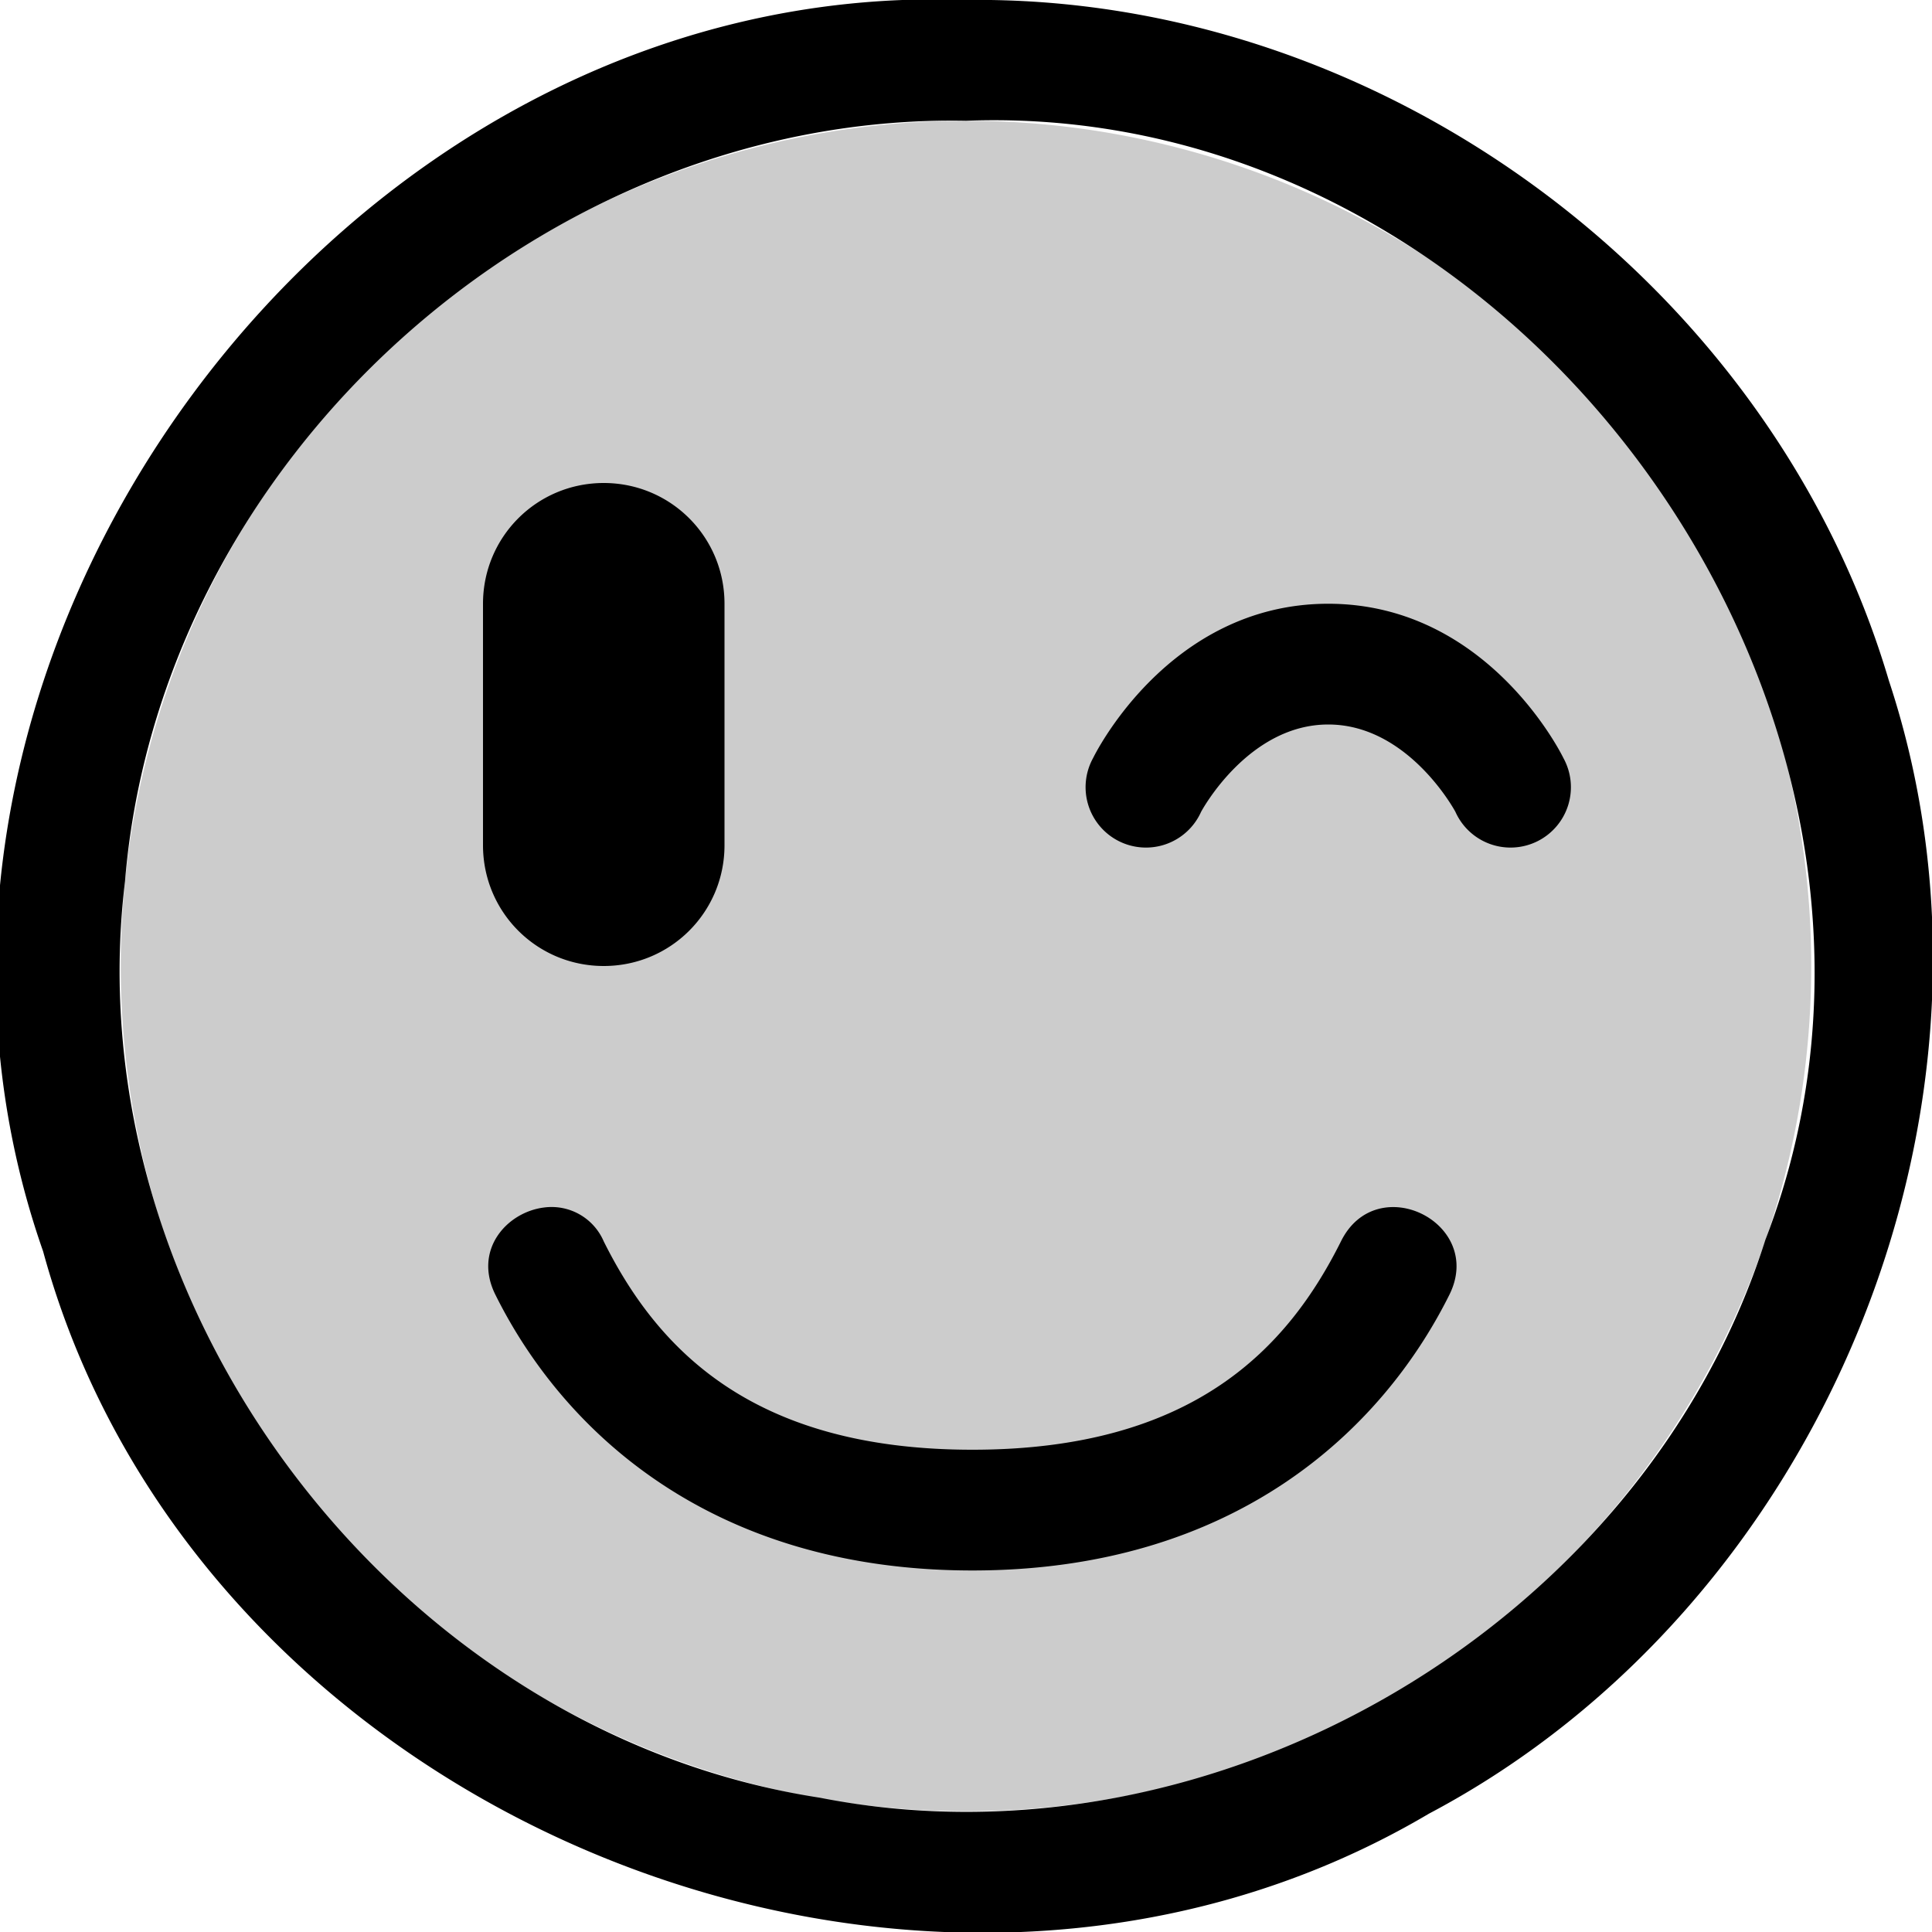 <svg xmlns="http://www.w3.org/2000/svg" viewBox="0 0 16 16" fill="currentColor" height="16px" width="16px">
    <path d="M15 8a7 7 0 01-7 7 7 7 0 01-7-7 7 7 0 017-7 7 7 0 017 7z" opacity=".2"/>
    <path d="M8 0C2.812-.197-1.359 5.47.357 10.363 1.64 15.067 7.64 17.5 11.834 15.02c3.257-1.722 4.973-5.862 3.809-9.383C14.67 2.344 11.43-.047 8 0zm0 1c4.618-.177 8.283 4.957 6.62 9.268-1.014 3.193-4.56 5.263-7.83 4.62-3.51-.54-6.18-4.063-5.755-7.587C1.32 3.81 4.497.935 8 1zM5 4c-.554 0-1 .446-1 1v2c0 .554.446 1 1 1s1-.446 1-1V5c0-.554-.446-1-1-1zm6 1C9.667 5 9.053 6.277 9.053 6.277a.5.5 0 10.894.446S10.333 6 11 6c.667 0 1.053.723 1.053.723a.5.5 0 10.894-.446S12.333 5 11 5zm-6.494 5c-.31.038-.592.355-.4.729.558 1.119 1.78 2.277 3.947 2.277S11.44 11.848 12 10.729c.306-.599-.598-1.05-.895-.448-.44.881-1.22 1.725-3.052 1.725-1.833 0-2.613-.844-3.053-1.725A.47.47 0 004.506 10z"/>
</svg>
